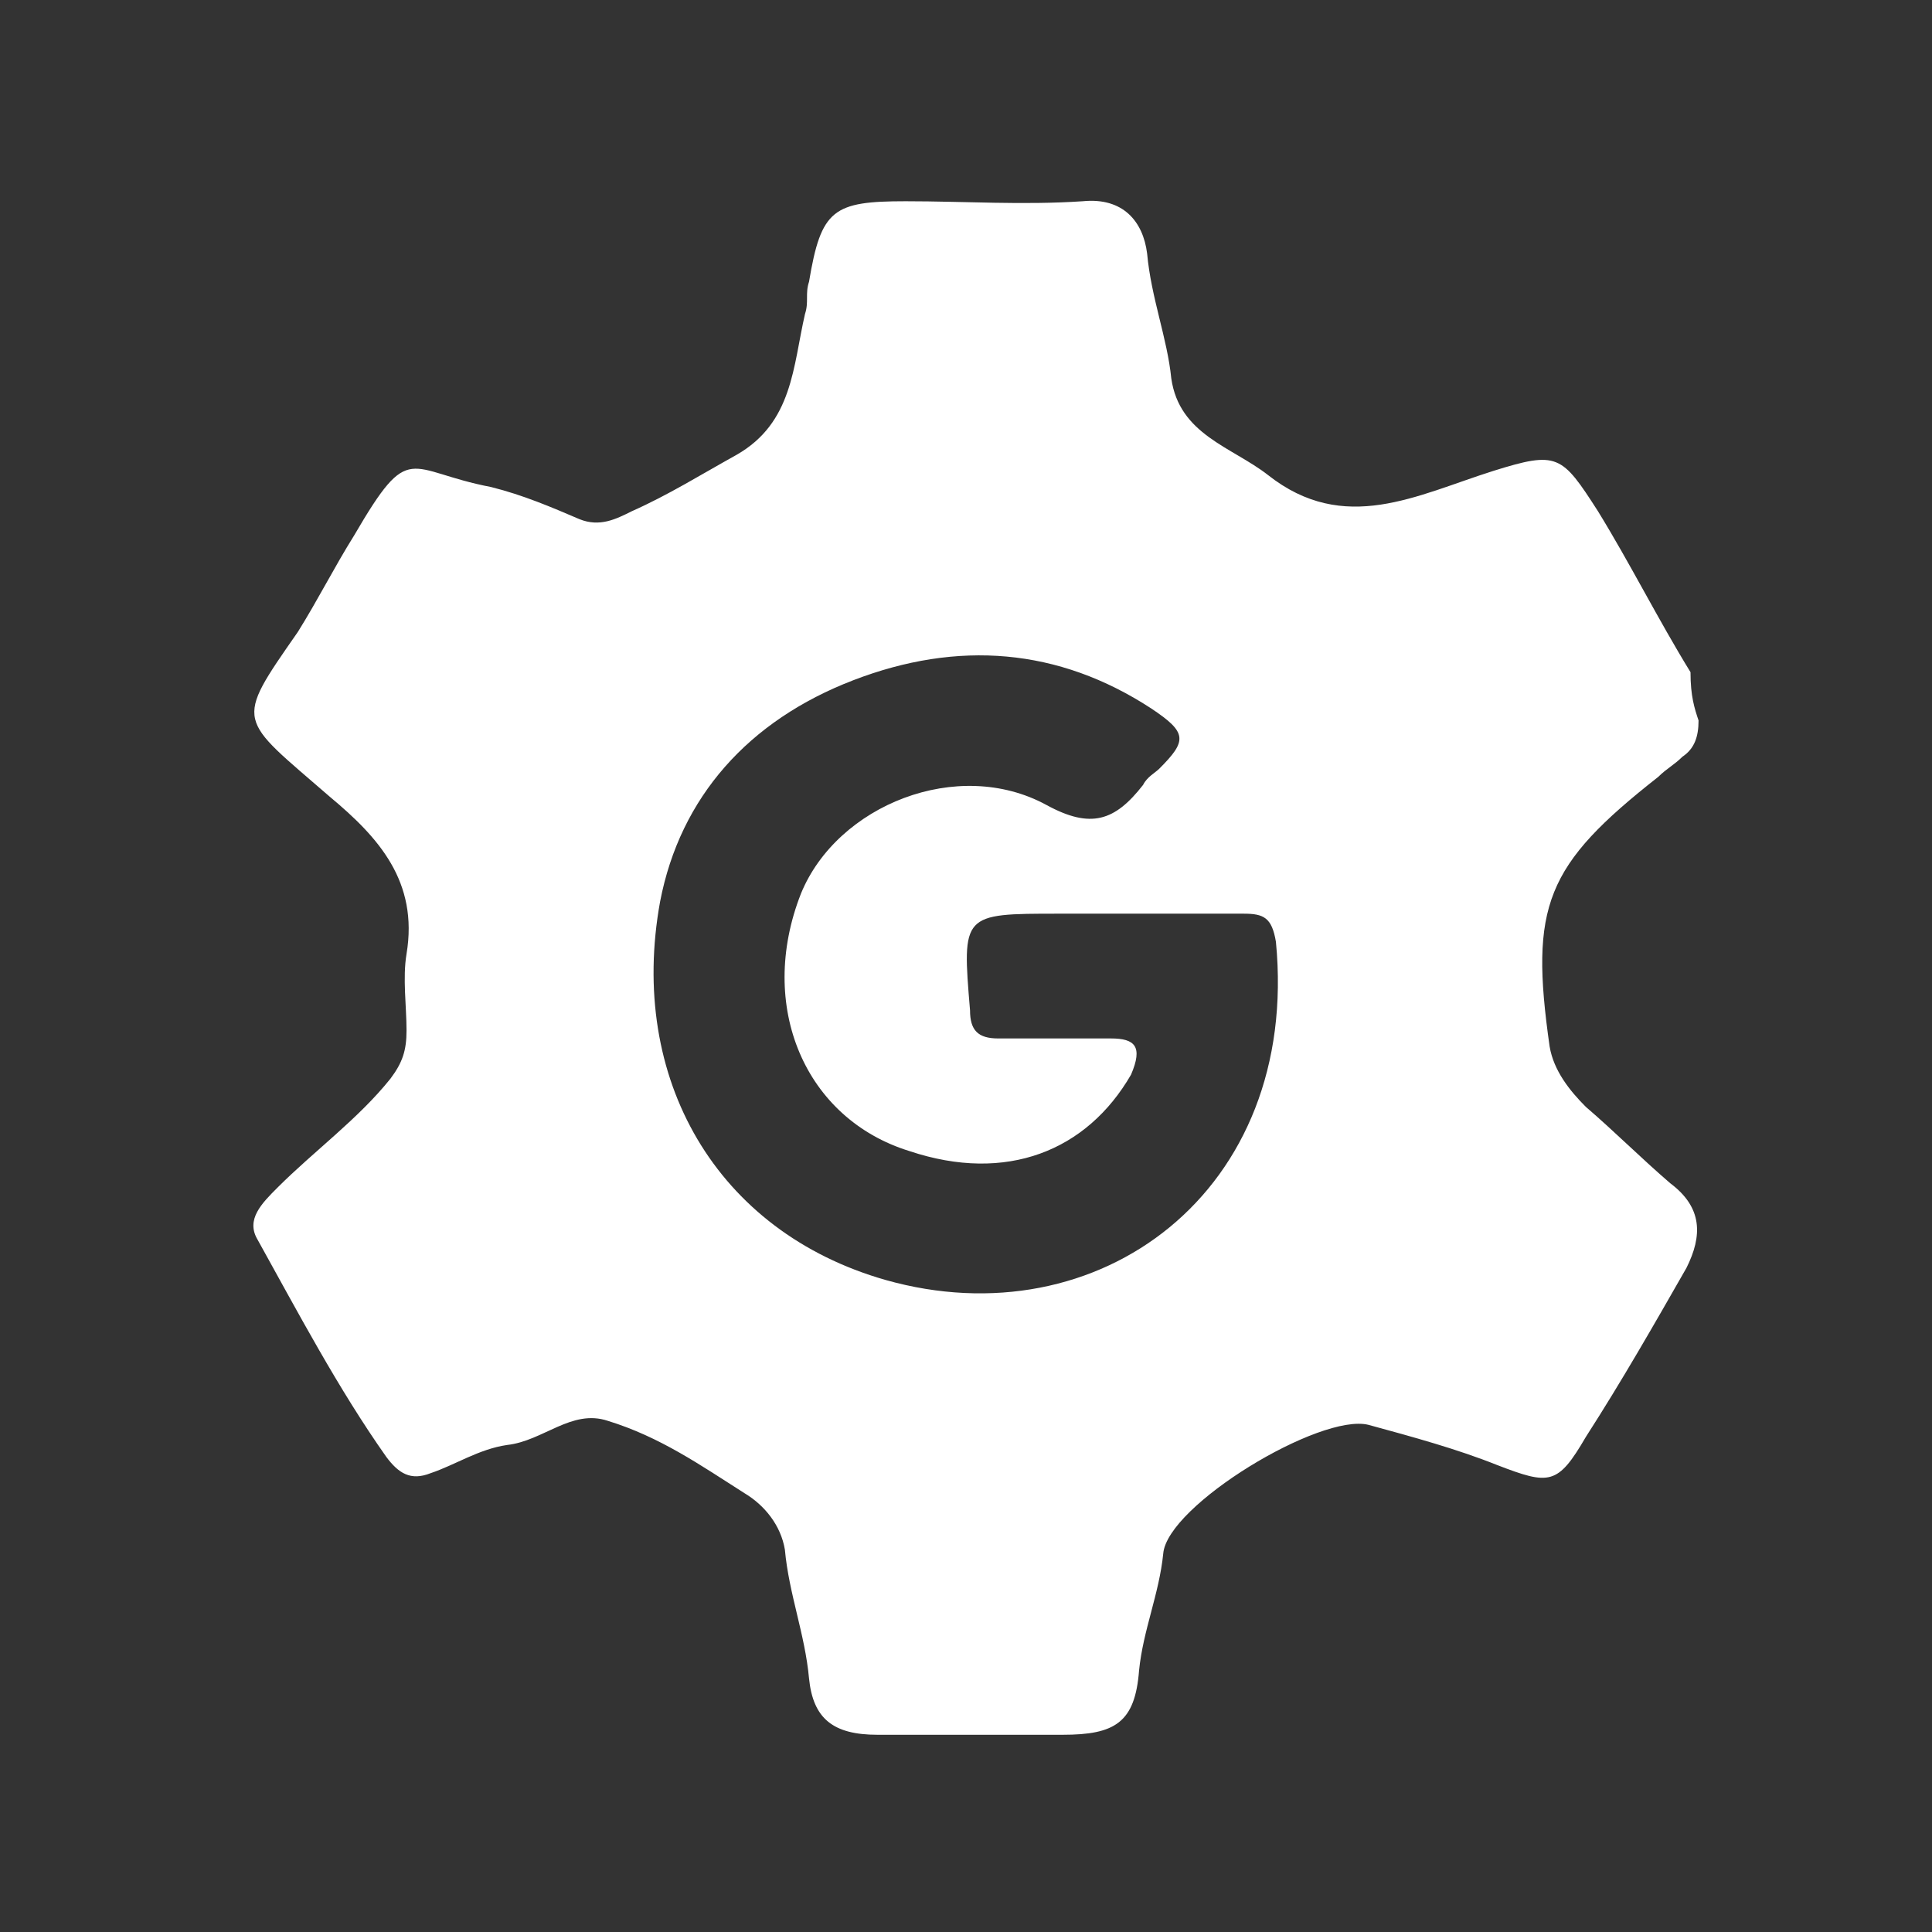 <?xml version="1.0" encoding="utf-8"?>
<!-- Generator: Adobe Illustrator 21.1.0, SVG Export Plug-In . SVG Version: 6.00 Build 0)  -->
<svg version="1.0" id="Layer_1" xmlns="http://www.w3.org/2000/svg" xmlns:xlink="http://www.w3.org/1999/xlink" x="0px" y="0px"
	 viewBox="0 0 48 48" style="enable-background:new 0 0 48 48;" xml:space="preserve">
<rect x="0" y="0" width="48" height="48" fill="#333333" stroke="none"/>
<style type="text/css">
	.st0{fill:#FFFFFF;}
</style>
<g>
	<path class="st0" d="M42.2,17.9c0,0.4-0.1,0.7-0.4,0.9c-0.2,0.2-0.4,0.3-0.6,0.5c-2.8,2.2-3.2,3.2-2.7,6.7c0.1,0.6,0.5,1.1,0.9,1.5
		c0.7,0.6,1.4,1.3,2.1,1.9c0.8,0.6,0.8,1.3,0.4,2.1c-0.8,1.4-1.6,2.8-2.5,4.2c-0.7,1.2-0.9,1.2-2.2,0.7c-1-0.4-2.1-0.7-3.2-1
		c-1.2-0.3-5,2-5.1,3.2c-0.1,1-0.5,1.9-0.6,2.9c-0.1,1.3-0.6,1.6-1.9,1.6c-1.5,0-3.1,0-4.6,0c-1.1,0-1.6-0.4-1.7-1.4
		c-0.1-1.1-0.5-2.1-0.6-3.2c-0.1-0.6-0.5-1.1-1-1.4c-1.1-0.7-2.1-1.4-3.4-1.8c-0.9-0.3-1.6,0.5-2.5,0.6c-0.7,0.1-1.3,0.5-1.9,0.7
		c-0.5,0.2-0.8,0-1.1-0.4c-1.2-1.7-2.2-3.6-3.2-5.4c-0.3-0.5,0.1-0.9,0.5-1.3c0.9-0.9,2-1.7,2.8-2.7c0.3-0.4,0.4-0.7,0.4-1.2
		c0-0.6-0.1-1.3,0-1.9c0.3-1.8-0.7-2.9-1.9-3.9c-2.3-2-2.4-1.8-0.8-4.1c0.5-0.8,0.9-1.6,1.4-2.4c1.4-2.4,1.3-1.6,3.4-1.2
		c0.8,0.2,1.5,0.5,2.2,0.8c0.5,0.2,0.9,0,1.3-0.2c0.9-0.4,1.7-0.9,2.6-1.4c1.4-0.8,1.4-2.2,1.7-3.5c0.1-0.3,0-0.5,0.1-0.8
		c0.3-1.8,0.6-2,2.4-2c1.5,0,2.9,0.1,4.4,0c1-0.1,1.5,0.5,1.6,1.3c0.1,1.1,0.5,2.1,0.6,3.1c0.2,1.4,1.5,1.7,2.4,2.4
		c1.9,1.5,3.7,0.5,5.6-0.1c1.6-0.5,1.7-0.4,2.6,1c0.8,1.3,1.5,2.7,2.3,4C42,17.3,42.1,17.6,42.2,17.9z M27.9,22.7
		c-0.5,0-1.1,0-1.6,0c-2.4,0-2.4,0-2.2,2.4c0,0.5,0.2,0.7,0.7,0.7c0.9,0,1.8,0,2.8,0c0.6,0,0.8,0.2,0.5,0.9
		c-1.1,1.9-3.1,2.7-5.5,1.9c-2.6-0.8-3.8-3.6-2.7-6.4c0.9-2.2,3.9-3.4,6.1-2.2c1.1,0.6,1.7,0.4,2.4-0.5c0.1-0.2,0.3-0.3,0.4-0.4
		c0.7-0.7,0.7-0.9-0.2-1.5c-2.3-1.5-4.8-1.7-7.4-0.7c-2.6,1-4.3,2.9-4.8,5.5c-0.8,4.4,1.4,8.2,5.6,9.4c5.3,1.5,10.3-2.2,9.7-8.4
		c-0.1-0.6-0.3-0.7-0.8-0.7C29.9,22.7,28.9,22.7,27.9,22.7z"/>
</g>
</svg>
